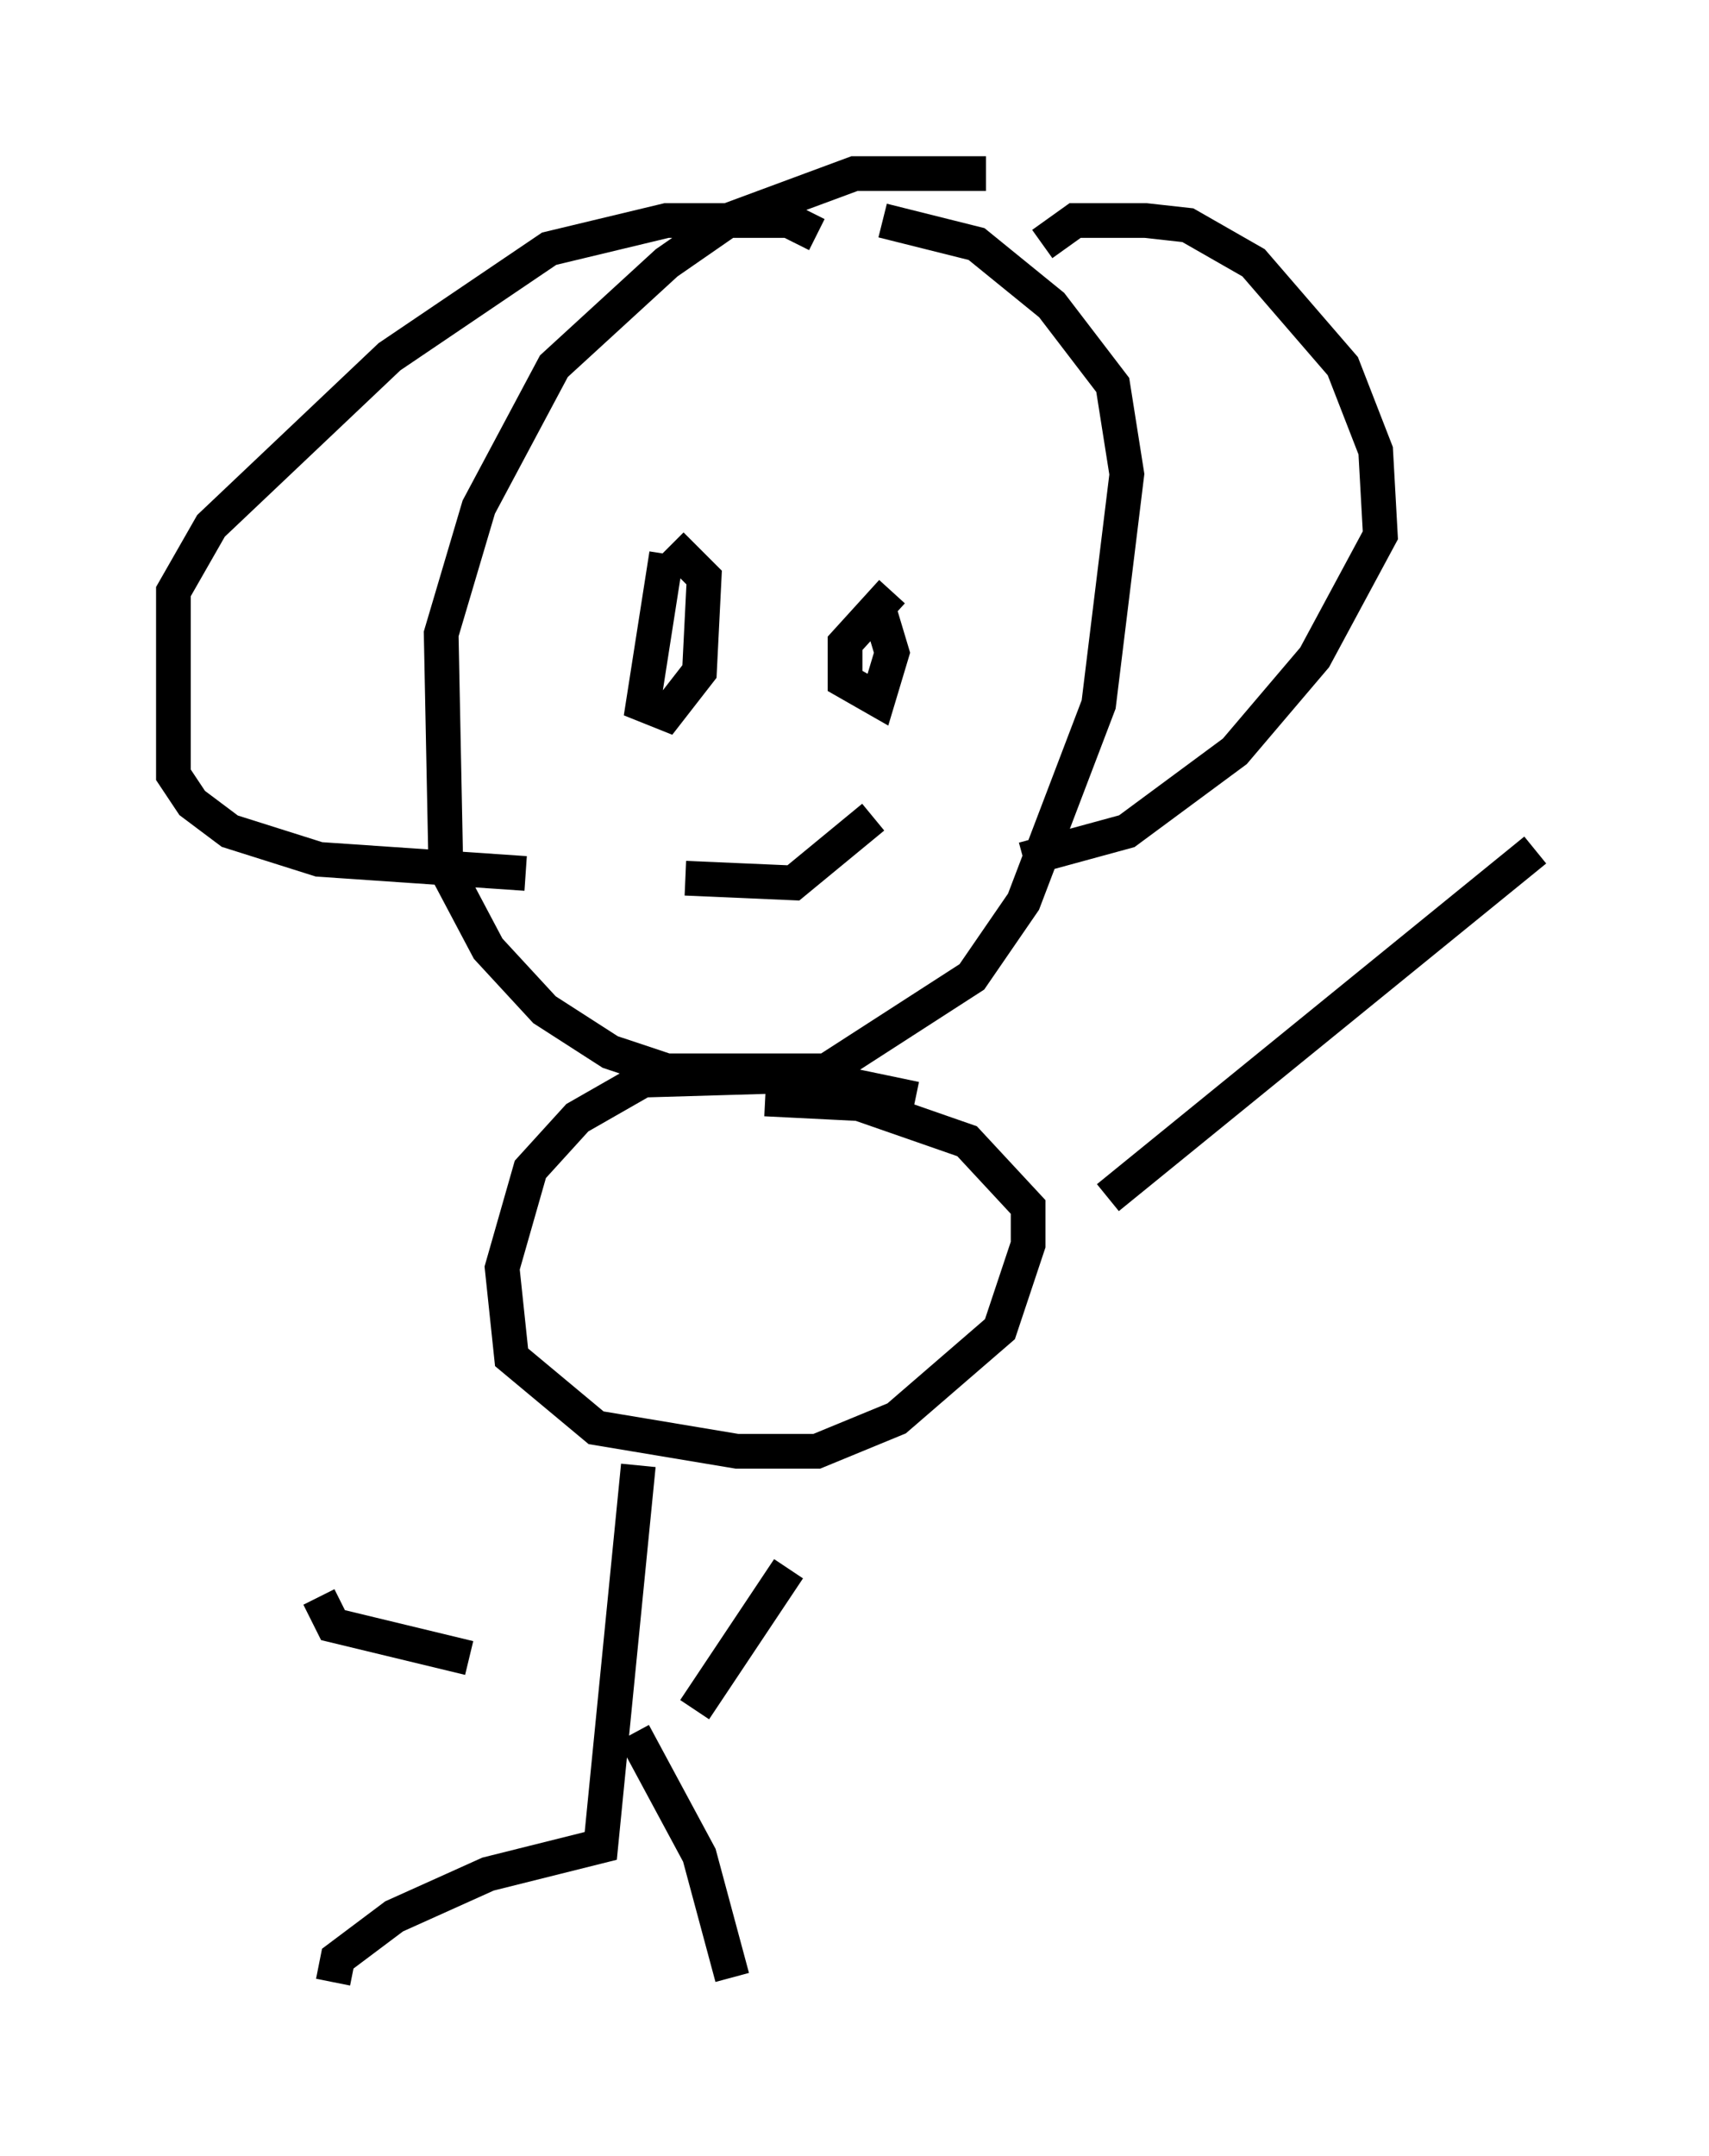 <?xml version="1.0" encoding="utf-8" ?>
<svg baseProfile="full" height="62.097" version="1.1" width="49.242" xmlns="http://www.w3.org/2000/svg" xmlns:ev="http://www.w3.org/2001/xml-events" xmlns:xlink="http://www.w3.org/1999/xlink"><defs /><rect fill="white" height="62.097" width="49.242" x="0" y="0" /><path d="M29.763, 5.947 m-1.353, -0.947 l-3.789, 0.0 -3.654, 1.353 l-1.759, 1.218 -3.248, 2.977 l-2.165, 4.059 -1.083, 3.654 l0.135, 6.766 1.218, 2.3 l1.624, 1.759 1.894, 1.218 l1.624, 0.541 4.601, 0.0 l4.195, -2.706 1.488, -2.165 l2.165, -5.683 0.812, -6.631 l-0.406, -2.571 -1.759, -2.3 l-2.165, -1.759 -2.706, -0.677 m-6.225, 9.607 l-0.677, 4.33 0.677, 0.271 l0.947, -1.218 0.135, -2.706 l-0.947, -0.947 m6.36, 1.353 l-1.353, 1.488 0.0, 1.083 l0.947, 0.541 0.406, -1.353 l-0.406, -1.353 m-5.548, 7.848 l3.112, 0.135 2.3, -1.894 m4.871, -16.509 l0.947, -0.677 2.03, 0.0 l1.218, 0.135 1.894, 1.083 l2.571, 2.977 0.947, 2.436 l0.135, 2.436 -1.894, 3.518 l-2.3, 2.706 -3.112, 2.3 l-2.977, 0.812 m-5.954, -17.997 l-0.812, -0.406 -3.518, 0.0 l-3.383, 0.812 -4.601, 3.112 l-5.142, 4.871 -1.083, 1.894 l0.0, 5.277 0.541, 0.812 l1.083, 0.812 2.571, 0.812 l5.954, 0.406 m11.231, 6.495 l-3.248, -0.677 -4.601, 0.135 l-1.894, 1.083 -1.353, 1.488 l-0.812, 2.842 0.271, 2.571 l2.436, 2.03 4.059, 0.677 l2.3, 0.0 2.3, -0.947 l2.977, -2.571 0.812, -2.436 l0.0, -1.083 -1.759, -1.894 l-3.112, -1.083 -2.706, -0.135 m-3.654, 10.555 l-1.083, 10.961 -3.248, 0.812 l-2.706, 1.218 -1.624, 1.218 l-0.135, 0.677 m8.66, -7.172 l1.894, 3.518 0.947, 3.518 m-1.083, -7.713 l2.706, -4.059 m-9.202, 2.571 l-3.924, -0.947 -0.406, -0.812 m22.733, -11.502 l12.314, -10.013 " fill="none" stroke="black" stroke-width="1" /></svg>